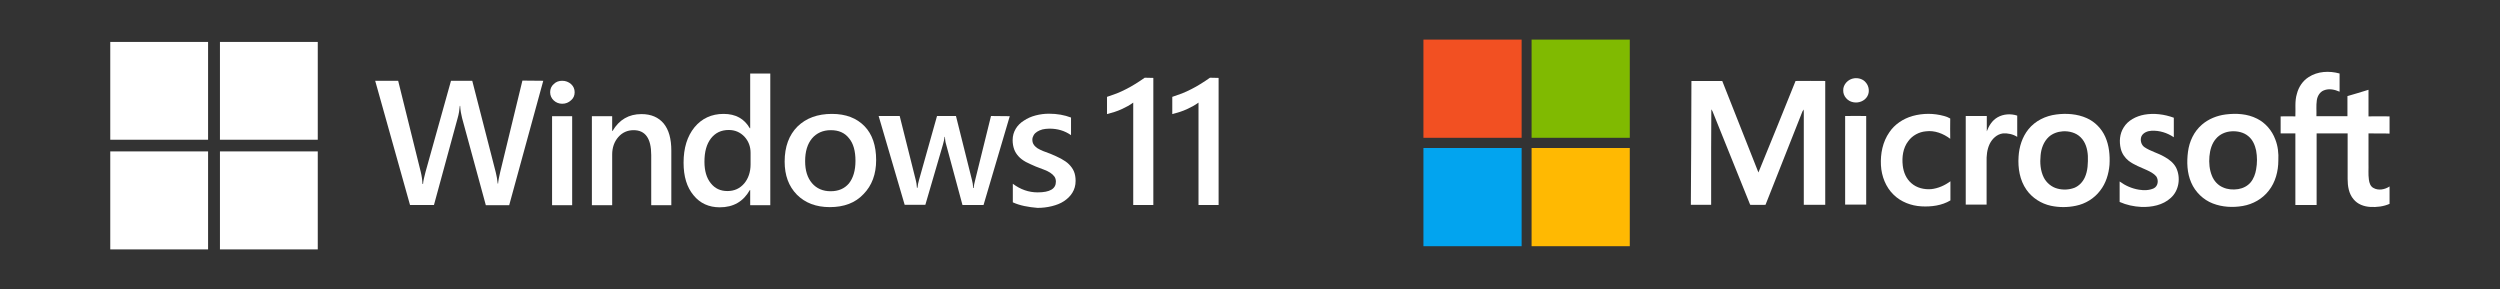 <?xml version="1.0" encoding="utf-8"?>
<!-- Generator: Adobe Illustrator 25.4.1, SVG Export Plug-In . SVG Version: 6.00 Build 0)  -->
<svg version="1.1" id="Layer_1" xmlns="http://www.w3.org/2000/svg" xmlns:xlink="http://www.w3.org/1999/xlink" x="0px" y="0px"
	 viewBox="0 0 1306 151" style="enable-background:new 0 0 1306 151;" xml:space="preserve">
<rect x="0" y="0" width="1306" height="151" fill="#333333" stroke="none"/>
<style type="text/css">
	.st0{fill:#FFFFFF;}
	.st1{fill:#F25022;}
	.st2{fill:#80BA01;}
	.st3{fill:#02A4EF;}
	.st4{fill:#FFB902;}
</style>
<g>
	<g>
		<path class="st0" d="M57.6,21.9h51.1V73H57.6V21.9z M114.9,73H166V21.9h-51.1V73z M57.6,130.3h51.1V79.1H57.6V130.3z M114.9,130.3
			H166V79.1h-51.1V130.3z"/>
		<g>
			<g>
				<path class="st0" d="M283.8,42.2l-17.8,65h-12.2l-12.4-45.5c-0.5-2-0.9-4.1-1-6.4h-0.2c-0.2,2.2-0.5,4.3-1.1,6.3l-12.4,45.5
					h-12.5l-18.2-64.9H208l11.8,47.6c0.5,2,0.8,4.1,0.9,6.3h0.3c0.1-1.6,0.6-3.6,1.3-6.3l13.3-47.6h11.1l12.3,47.9
					c0.4,1.7,0.8,3.6,1,5.8h0.2c0.1-1.5,0.5-3.5,1.1-6l11.6-47.8L283.8,42.2L283.8,42.2z"/>
				<path class="st0" d="M293.7,54.2c-1.7,0-3.2-0.6-4.4-1.7c-1.2-1.1-1.9-2.6-1.9-4.3c0-1.7,0.6-3.2,1.9-4.3
					c1.2-1.2,2.7-1.7,4.4-1.7c1.8,0,3.3,0.6,4.6,1.7c1.3,1.2,1.9,2.6,1.9,4.3c0,1.7-0.6,3.1-1.9,4.2C297,53.6,295.5,54.2,293.7,54.2
					z M298.9,107.2h-10.5V60.7h10.5V107.2z"/>
				<path class="st0" d="M350.7,107.2h-10.5V81c0-8.7-3.1-13-9.2-13c-3.2,0-5.9,1.2-8,3.6c-2.1,2.4-3.2,5.5-3.2,9.1v26.5h-10.6V60.7
					h10.6v7.7h0.2c3.5-5.9,8.5-8.8,15.1-8.8c5.1,0,8.9,1.7,11.6,4.9c2.7,3.3,4,8,4,14.2L350.7,107.2L350.7,107.2z"/>
				<path class="st0" d="M402.4,107.2h-10.5v-7.9h-0.2c-3.4,6-8.6,9-15.7,9c-5.7,0-10.3-2.1-13.7-6.3c-3.5-4.2-5.2-9.8-5.2-17
					c0-7.7,1.9-13.8,5.7-18.5c3.8-4.6,8.9-7,15.2-7c6.3,0,10.8,2.5,13.7,7.5h0.2V38.4h10.5V107.2z M392.1,85.9v-6.1
					c0-3.3-1.1-6.1-3.2-8.4c-2.2-2.3-4.9-3.5-8.2-3.5c-4,0-7,1.5-9.3,4.4c-2.3,3-3.4,7-3.4,12.2c0,4.7,1.1,8.5,3.3,11.2
					c2.2,2.8,5.1,4.1,8.7,4.1c3.6,0,6.5-1.3,8.8-4C390.9,93.3,392.1,89.9,392.1,85.9z"/>
				<path class="st0" d="M433.5,108.2c-7.2,0-12.9-2.2-17.2-6.5c-4.3-4.4-6.4-10.1-6.4-17.3c0-7.8,2.3-13.9,6.7-18.3
					c4.5-4.4,10.5-6.6,18-6.6c7.3,0,12.9,2.2,17,6.4s6.1,10.2,6.1,17.7c0,7.4-2.2,13.3-6.6,17.8C446.8,106,440.9,108.2,433.5,108.2z
					 M434,68c-4.1,0-7.4,1.5-9.8,4.3c-2.4,2.9-3.6,6.8-3.6,11.9c0,4.9,1.2,8.7,3.6,11.5c2.4,2.8,5.7,4.2,9.7,4.2
					c4.2,0,7.3-1.4,9.6-4.1c2.2-2.8,3.4-6.7,3.4-11.8s-1.1-9.1-3.4-11.8C441.3,69.4,438.2,68,434,68z"/>
				<path class="st0" d="M527.5,60.7l-13.7,46.4h-11l-8.5-31.5c-0.4-1.2-0.6-2.6-0.7-4.1h-0.2c0,1.1-0.4,2.4-0.8,4l-9.2,31.5h-10.8
					l-13.6-46.4H470l8.4,33.5c0.3,1,0.5,2.4,0.6,4h0.3c0.1-1.3,0.4-2.7,0.8-4.1l9.4-33.4h9.9l8.4,33.6c0.3,1.1,0.5,2.4,0.6,4h0.3
					c0-1.1,0.3-2.5,0.7-4l8.3-33.6L527.5,60.7L527.5,60.7z"/>
				<path class="st0" d="M529.1,105.7V96c4,3,8.3,4.5,13,4.5c6.4,0,9.5-1.9,9.5-5.6c0-1.1-0.3-2-0.8-2.7c-0.6-0.8-1.3-1.4-2.2-2
					c-0.9-0.6-2-1.1-3.3-1.6c-1.3-0.5-2.7-1-4.2-1.6c-1.9-0.8-3.6-1.6-5.2-2.4c-1.6-0.9-2.8-1.8-3.8-2.9c-1-1.1-1.8-2.3-2.3-3.7
					c-0.5-1.4-0.8-3-0.8-4.8c0-2.3,0.6-4.2,1.6-5.9s2.5-3.2,4.3-4.3c1.8-1.2,3.8-2.1,6.1-2.7c2.3-0.6,4.6-0.9,7-0.9
					c4.3,0,8.1,0.7,11.5,2v9.2c-3.3-2.3-7-3.4-11.3-3.4c-1.4,0-2.6,0.2-3.6,0.4c-1.1,0.3-2,0.7-2.8,1.2c-0.8,0.5-1.4,1.1-1.8,1.8
					s-0.7,1.5-0.7,2.3c0,1,0.2,1.9,0.7,2.6c0.4,0.7,1.1,1.3,1.9,1.9c0.9,0.6,1.9,1,3,1.5c1.2,0.5,2.5,0.9,4,1.5
					c2,0.8,3.8,1.7,5.4,2.5c1.6,0.9,3,1.8,4.1,2.9c1.1,1.1,2,2.3,2.6,3.7s0.9,3.1,0.9,5c0,2.4-0.6,4.4-1.7,6.2
					c-1.1,1.8-2.6,3.2-4.4,4.4c-1.8,1.2-3.9,2-6.3,2.6c-2.4,0.6-4.9,0.9-7.5,0.9C537.2,108.2,532.8,107.4,529.1,105.7z"/>
				<path class="st0" d="M602.5,40.7v66.4H592V53.6c-1.9,1.4-4,2.5-6.2,3.5c-2.2,1-4.7,1.8-7.5,2.5v-9c1.8-0.6,3.5-1.2,5.1-1.8
					c1.7-0.7,3.3-1.4,4.8-2.2c1.6-0.8,3.2-1.7,4.8-2.7c1.6-1,3.3-2.1,5-3.3L602.5,40.7L602.5,40.7z"/>
				<path class="st0" d="M636.6,40.7v66.4h-10.5V53.6c-1.9,1.4-4,2.5-6.2,3.5c-2.2,1-4.7,1.8-7.5,2.5v-9c1.8-0.6,3.5-1.2,5.1-1.8
					c1.7-0.7,3.3-1.4,4.8-2.2c1.6-0.8,3.2-1.7,4.8-2.7c1.6-1,3.3-2.1,5-3.3L636.6,40.7L636.6,40.7z"/>
			</g>
		</g>
	</g>
	<g>
		<path class="st1" d="M743.6,20.7h51.3c0,17.1,0,34.2,0,51.3c-17.1,0-34.2,0-51.3,0V20.7L743.6,20.7z"/>
		<path class="st2" d="M800.1,20.7h51.3c0,17.1,0,34.2,0,51.3c-17.1,0-34.2,0-51.3,0C800.1,54.9,800.1,37.8,800.1,20.7L800.1,20.7z"
			/>
		<path class="st0" d="M1206,40.3c4.7-3.1,10.8-3.4,16.2-1.9c0,3.2,0,6.3,0,9.5c-2.5-1.1-5.5-1.8-8.2-0.7c-2.1,0.8-3.4,3-3.7,5.2
			c-0.4,2.8-0.1,5.5-0.2,8.3c5.4,0,10.8,0,16.2,0c0-3.5,0-7,0-10.5c3.7-1,7.3-2.2,11-3.3c0,4.6,0,9.3,0,13.9c3.7-0.1,7.3,0,11,0v9
			c-3.7-0.2-7.3,0-11-0.1c0,5.2,0,10.4,0,15.5c0.1,2.9-0.2,5.8,0.2,8.6c0.2,1.7,0.8,3.6,2.4,4.4c2.6,1.5,6,0.8,8.4-0.8v9.1
			c-3.2,1.4-6.7,1.8-10.1,1.6c-3.3-0.2-6.6-1.4-8.7-4c-2.5-2.9-3.1-6.9-3.1-10.6c0-7.9,0-15.9,0-23.8c-5.4,0-10.8,0-16.2,0
			c0,12.5,0,24.9,0,37.4c-3.7,0-7.4,0-11.1,0c0-12.5,0-24.9,0-37.4c-2.6,0-5.1,0-7.7,0c0-3,0-5.9,0-8.9c2.6-0.1,5.1,0,7.7,0
			c0.2-3.9-0.4-8,0.8-11.8C1200.8,45.4,1203,42.2,1206,40.3L1206,40.3z"/>
		<path class="st0" d="M968.6,40.9c2.2-0.3,4.7,0.4,6.1,2.2c1.7,1.9,2.1,5,0.8,7.2c-1.4,2.5-4.6,3.7-7.4,3.1
			c-2.9-0.5-5.3-3.2-5.2-6.2C962.8,44.1,965.5,41.3,968.6,40.9L968.6,40.9z"/>
		<path class="st0" d="M883.6,42.3c5.4,0,10.8,0,16.1,0c5,12.7,10.1,25.5,15.1,38.2c1.3,3.2,2.5,6.4,3.8,9.6
			c6.5-15.9,13-31.8,19.4-47.8c5.2-0.1,10.3,0,15.5,0c0,21.6,0,43.1,0,64.7c-3.7,0-7.5,0-11.2,0c0-15.9,0-31.8,0-47.7
			c0-0.7,0-1.4-0.1-2.1c-0.2,0.3-0.4,0.7-0.6,1c-6.4,16.3-12.9,32.5-19.3,48.8c-2.7,0.1-5.3,0-8,0c-6.6-16.3-13.1-32.6-19.7-48.9
			c-0.2-0.3-0.4-0.7-0.6-1c-0.1,7,0,13.9-0.1,20.9c0,9.7,0,19.3,0,29c-3.5,0-7,0-10.6,0C883.5,85.4,883.5,63.9,883.6,42.3
			L883.6,42.3z"/>
		<path class="st0" d="M999.1,60.6c5.4-1.5,11.1-1.5,16.5,0c1.1,0.3,2.2,0.7,3.2,1.3c-0.1,3.5,0,7.1,0,10.6
			c-3.6-2.7-8.1-4.5-12.7-3.9c-3.6,0.3-7.1,2.2-9.2,5.1c-2.8,3.6-3.4,8.4-2.9,12.8c0.4,3.5,1.8,6.9,4.5,9.2
			c2.8,2.5,6.7,3.4,10.4,3.1c3.6-0.4,7-1.9,10-4.1c0,3.3,0,6.7,0,10c-4.5,2.7-10,3.4-15.2,3.1c-5.3-0.3-10.6-2.3-14.4-6
			c-4.2-4-6.4-9.8-6.7-15.5c-0.3-6,0.9-12.2,4.4-17.2C989.7,65,994.2,62,999.1,60.6L999.1,60.6z"/>
		<path class="st0" d="M1120.2,59.9c5.1-0.9,10.5-0.2,15.4,1.6c0,3.4,0,6.8,0,10.2c-3.4-2.3-7.5-3.6-11.6-3.4
			c-2.1,0.1-4.4,1-5.3,2.9c-0.8,1.9-0.2,4.5,1.6,5.7c3.1,2.1,6.9,3,10.2,4.9c2.6,1.4,5.1,3.3,6.4,6c2.4,5.1,1.4,11.8-2.9,15.6
			c-4.1,3.8-10,4.9-15.4,4.7c-3.9-0.2-7.7-1-11.3-2.6c0-3.6,0-7.1,0-10.7c3,2.2,6.4,3.7,10.1,4.3c2.5,0.4,5.3,0.4,7.7-0.7
			c2.3-1.1,2.7-4.3,1.3-6.3c-1.3-1.5-3.1-2.4-4.8-3.2c-3.3-1.5-6.7-2.7-9.6-4.9c-2-1.6-3.5-3.8-4.1-6.3c-0.9-3.7-0.6-7.8,1.5-11.1
			C1111.6,62.9,1115.9,60.7,1120.2,59.9L1120.2,59.9z"/>
		<path class="st0" d="M1043.5,61.3c3.1-1.8,7-2,10.3-0.9c0,3.7,0,7.4,0,11.1c-2.2-1.4-4.9-2-7.5-1.8c-3.1,0.4-5.6,2.8-6.9,5.5
			c-1.4,2.9-1.7,6.3-1.6,9.5c0,7.4,0,14.8,0,22.2c-3.6,0-7.3,0-10.9,0c0-15.4,0-30.9,0-46.3c3.7,0,7.3,0,11,0c0,2.7,0,5.3,0,8
			C1039,65.7,1040.7,62.9,1043.5,61.3L1043.5,61.3z"/>
		<path class="st0" d="M963.9,60.6c3.7,0,7.4-0.1,11,0c0,15.4,0,30.9,0,46.3c-3.7,0-7.3,0-11,0C963.9,91.5,963.9,76.1,963.9,60.6
			L963.9,60.6z"/>
		<path class="st0" d="M1099.8,71.5c-1.9-4.3-5.4-7.9-9.7-9.8c-4.9-2.2-10.6-2.6-15.9-1.9c-5.6,0.7-11,3.3-14.6,7.8
			c-3.2,4-4.8,9.1-5.1,14.2c-0.4,6,0.6,12.3,4.1,17.3c3,4.3,7.7,7.3,12.8,8.4c4.3,0.9,8.7,0.9,13,0c5-1,9.6-3.8,12.7-7.9
			c3-3.8,4.5-8.7,4.9-13.5C1102.3,81.1,1101.8,76,1099.8,71.5z M1089.1,92.7c-1.1,2.4-3,4.4-5.4,5.4c-2.9,1.1-6.1,1.2-9,0.4
			c-3-0.8-5.6-3-7-5.7c-1.8-3.6-2.1-7.7-1.7-11.6c0.3-3.6,1.6-7.2,4.3-9.7c2-1.8,4.6-2.7,7.3-2.9c3.3-0.2,6.9,0.7,9.3,3.1
			c2.6,2.5,3.6,6.2,3.8,9.7C1090.8,85.2,1090.7,89.2,1089.1,92.7z"/>
		<path class="st0" d="M1188.6,72.8c-1.7-4.6-5.1-8.6-9.5-10.8c-5.1-2.6-10.9-2.9-16.5-2.2c-4.5,0.6-8.8,2.3-12.3,5.3
			c-4.2,3.6-6.6,8.8-7.3,14.2c-0.7,5.4-0.5,11.1,1.7,16.1c2.1,4.9,6.3,9,11.3,10.9c4.9,1.9,10.4,2.2,15.6,1.3
			c5.3-0.9,10.3-3.7,13.6-8c3.5-4.4,5-10.2,5-15.8C1190.4,80.1,1190,76.3,1188.6,72.8z M1178.6,88.5c-0.4,2.4-1.3,4.9-2.9,6.8
			c-1.6,1.9-4,3.1-6.5,3.5c-2.7,0.4-5.5,0.2-7.9-0.9c-2.7-1.1-4.8-3.5-5.8-6.1c-1.3-3.2-1.6-6.7-1.3-10.1c0.3-3.3,1.2-6.7,3.4-9.2
			c2-2.4,5-3.7,8.1-3.9c3.1-0.2,6.5,0.5,8.9,2.6c2.2,1.8,3.4,4.6,4,7.4C1179.2,81.9,1179.2,85.2,1178.6,88.5z"/>
		<path class="st3" d="M743.6,77.3c17.1,0,34.2,0,51.3,0c0,17.1,0,34.2,0,51.3h-51.3V77.3L743.6,77.3z"/>
		<path class="st4" d="M800.1,77.3c17.1,0,34.2,0,51.3,0c0,17.1,0,34.2,0,51.3h-51.3C800.1,111.5,800.1,94.4,800.1,77.3L800.1,77.3z
			"/>
	</g>
</g>
</svg>
